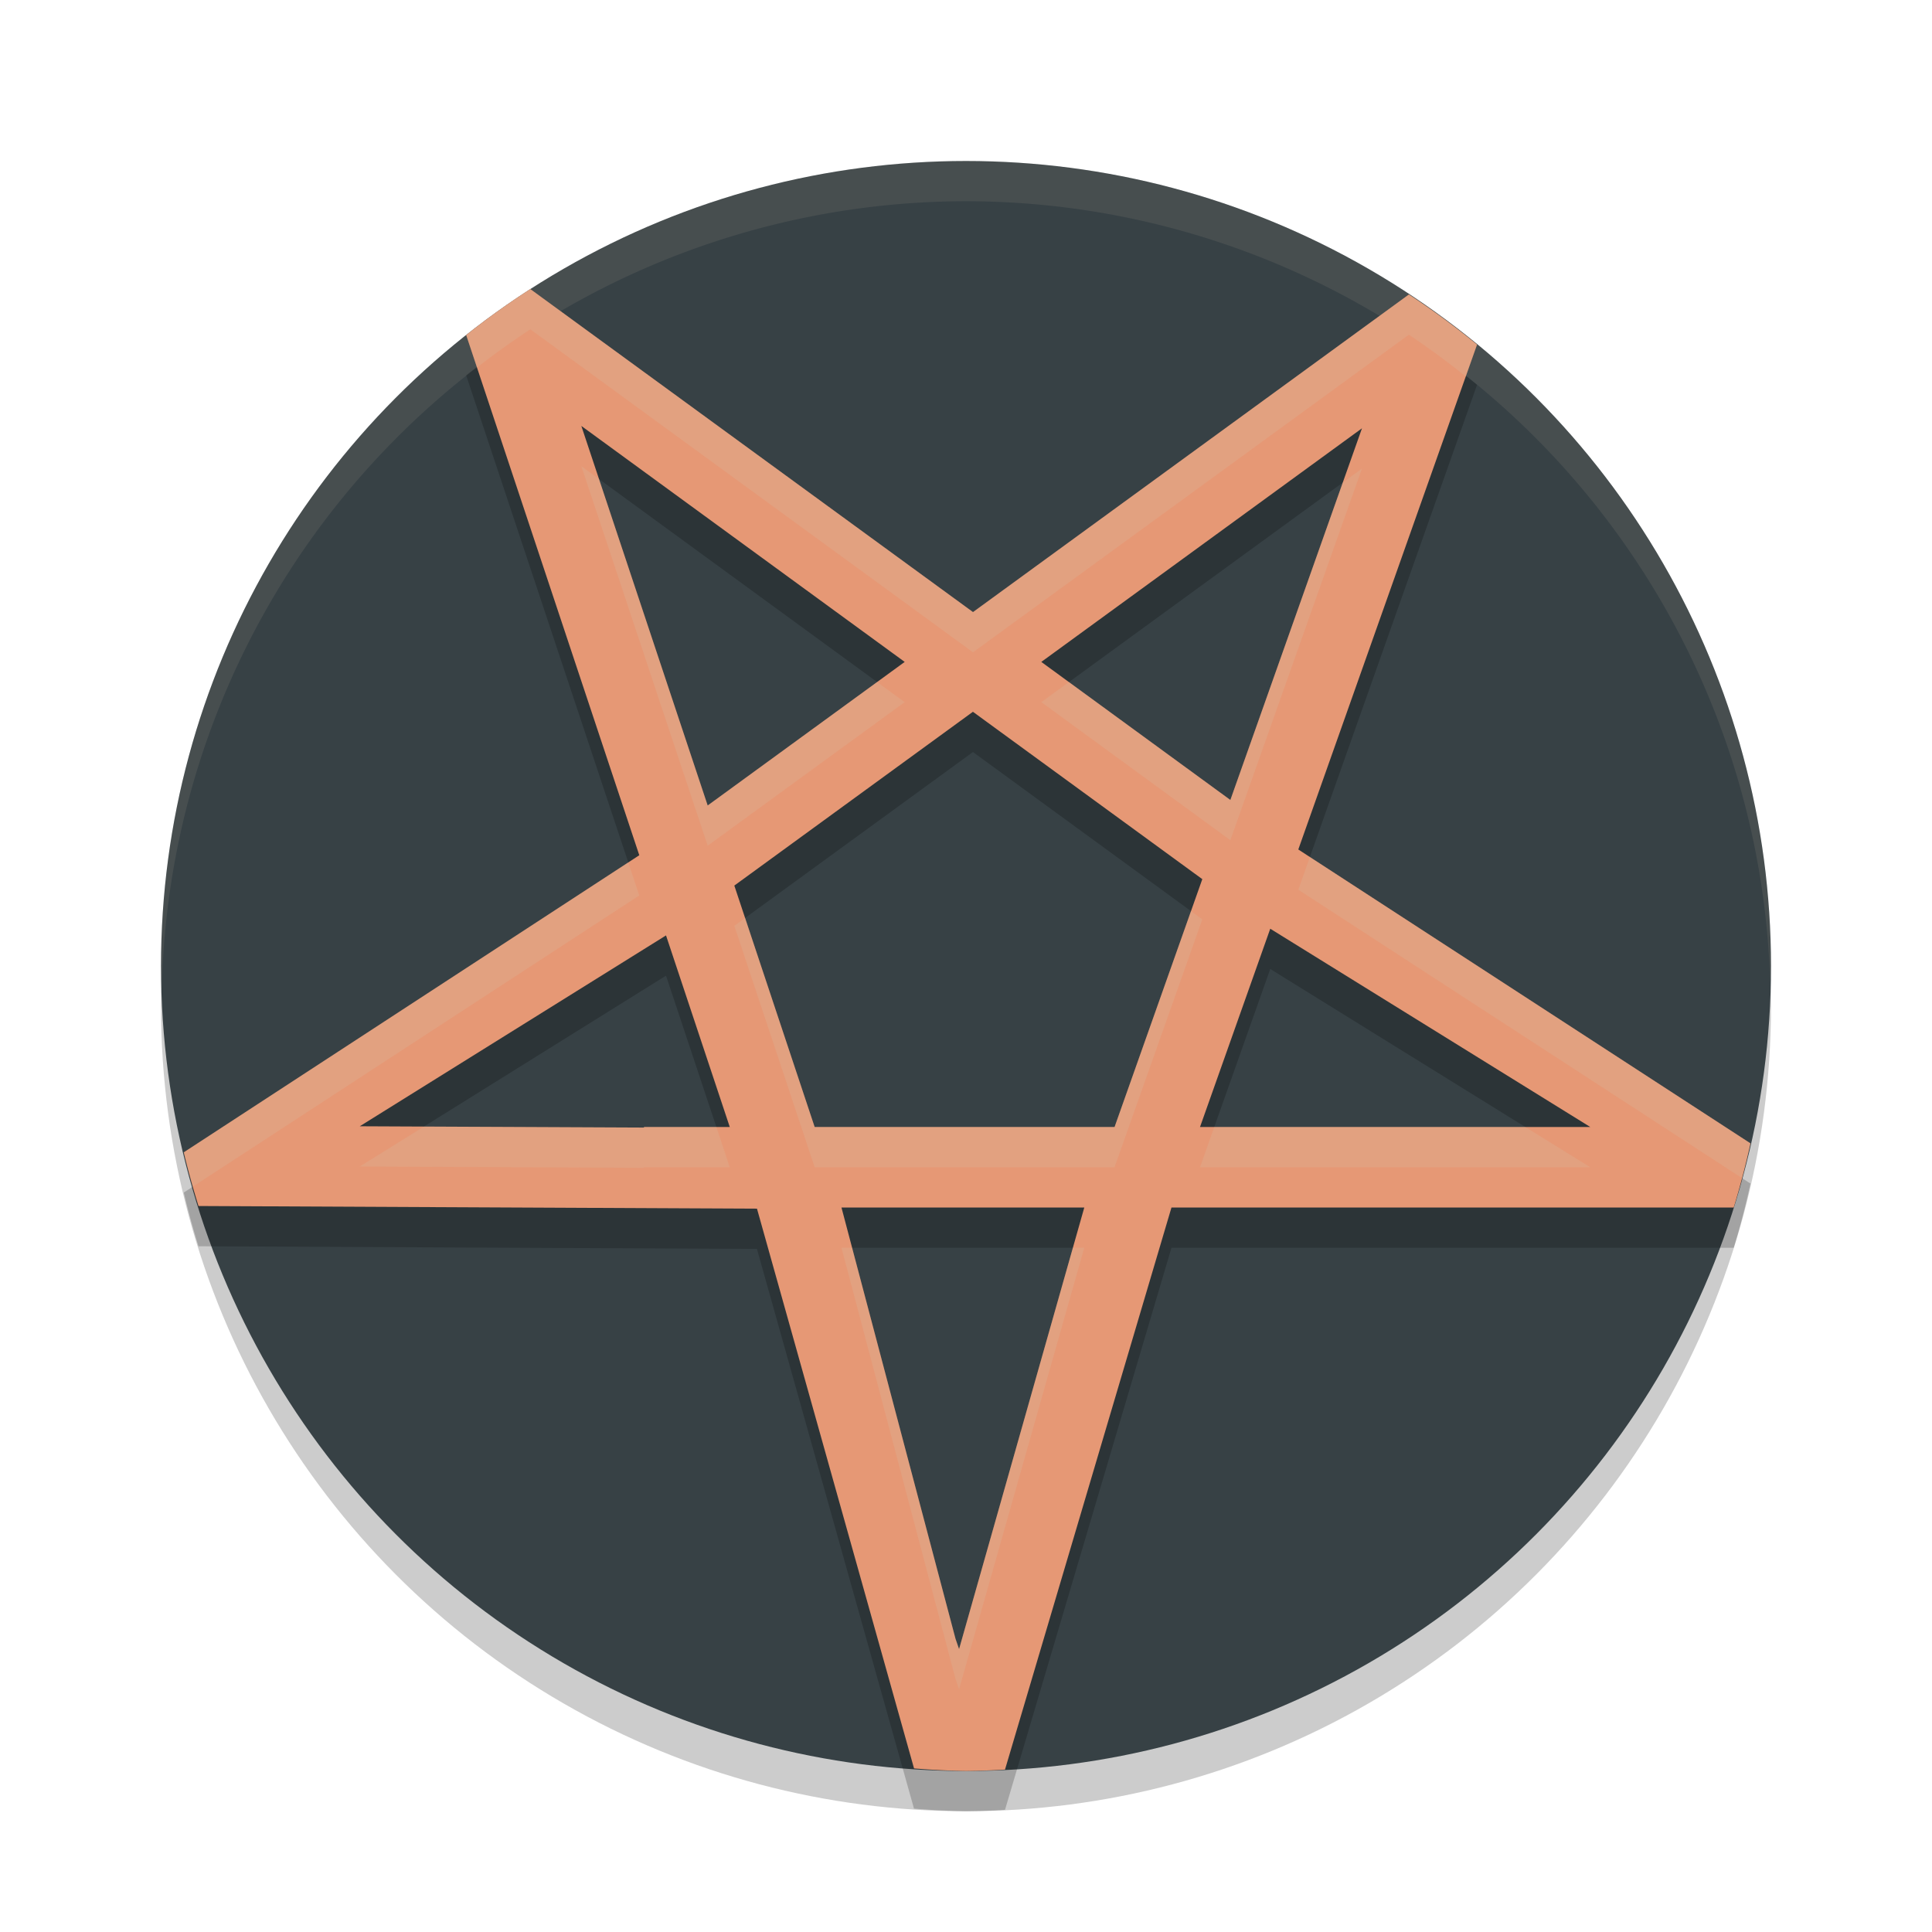 <svg xmlns="http://www.w3.org/2000/svg" width="48" height="48" version="1.1">
 <circle style="opacity:.2" cx="24" cy="25" r="20"/>
 <circle style="fill:#374145" cx="24" cy="24" r="20"/>
 <path style="opacity:0.1;fill:#d3c6aa" d="m24 4a20 20 0 0 0 -20 20 20 20 0 0 0 0.021 0.582 20 20 0 0 1 19.979 -19.582 20 20 0 0 1 19.979 19.418 20 20 0 0 0 0.021 -0.418 20 20 0 0 0 -20 -20z"/>
 <path style="opacity:0.2" d="m 13.176,8.182 a 20,20 0 0 0 -1.594,1.143 L 15.883,22.248 4.566,29.629 a 20,20 0 0 0 0.365,1.334 l 13.875,0.066 3.902,13.906 A 20,20 0 0 0 24,45 20,20 0 0 0 24.969,44.965 L 29.105,31 H 32 43.074 a 20,20 0 0 0 0.416,-1.594 L 32.256,22.105 36.697,9.561 A 20,20 0 0 0 35.004,8.316 L 24.174,16.207 Z m 1.268,3.4 8.033,5.863 -4.895,3.566 z m 19.395,0.059 -3.27,9.234 -4.697,-3.43 z m -9.666,7.043 5.699,4.158 L 27.691,29 h -0.043 -7.408 L 18.244,23.002 Z M 31.559,24.074 39.51,29 H 32 29.814 Z M 16.547,24.24 18.131,29 H 16 v 0.014 L 8.938,28.982 Z M 20.906,31 h 6.033 l -3.111,10.971 -0.088,-0.254 z"/>
 <path style="fill:#e69875" d="M 13.176 7.182 A 20 20 0 0 0 11.582 8.324 L 15.883 21.248 L 4.566 28.629 A 20 20 0 0 0 4.932 29.963 L 18.807 30.029 L 22.709 43.936 A 20 20 0 0 0 24 44 A 20 20 0 0 0 24.969 43.965 L 29.105 30 L 32 30 L 43.074 30 A 20 20 0 0 0 43.49 28.406 L 32.256 21.105 L 36.697 8.561 A 20 20 0 0 0 35.004 7.316 L 24.174 15.207 L 13.176 7.182 z M 14.443 10.582 L 22.477 16.445 L 17.582 20.012 L 14.443 10.582 z M 33.838 10.641 L 30.568 19.875 L 25.871 16.445 L 33.838 10.641 z M 24.172 17.684 L 29.871 21.842 L 27.691 28 L 27.648 28 L 20.24 28 L 18.244 22.002 L 24.172 17.684 z M 31.559 23.074 L 39.51 28 L 32 28 L 29.814 28 L 31.559 23.074 z M 16.547 23.24 L 18.131 28 L 16 28 L 16 28.014 L 8.938 27.982 L 16.547 23.24 z M 20.906 30 L 26.939 30 L 23.828 40.971 L 23.74 40.717 L 20.906 30 z"/>
 <path style="opacity:0.2;fill:#d3c6aa" d="M 13.176 7.182 A 20 20 0 0 0 11.582 8.324 L 11.852 9.131 A 20 20 0 0 1 13.176 8.182 L 24.174 16.207 L 35.004 8.316 A 20 20 0 0 1 36.416 9.354 L 36.697 8.561 A 20 20 0 0 0 35.004 7.316 L 24.174 15.207 L 13.176 7.182 z M 14.443 11.582 L 17.582 21.012 L 22.477 17.445 L 21.791 16.945 L 17.582 20.012 L 14.883 11.902 L 14.443 11.582 z M 33.838 11.641 L 33.361 11.988 L 30.568 19.875 L 26.557 16.945 L 25.871 17.445 L 30.568 20.875 L 33.838 11.641 z M 32.543 21.293 L 32.256 22.105 L 43.268 29.262 A 20 20 0 0 0 43.49 28.406 L 32.543 21.293 z M 15.609 21.426 L 4.566 28.629 A 20 20 0 0 0 4.799 29.477 L 15.883 22.248 L 15.609 21.426 z M 29.59 22.637 L 27.691 28 L 27.648 28 L 20.24 28 L 18.512 22.807 L 18.244 23.002 L 20.24 29 L 27.648 29 L 27.691 29 L 29.871 22.842 L 29.59 22.637 z M 10.531 27.99 L 8.938 28.982 L 16 29.014 L 16 29 L 18.131 29 L 17.799 28 L 16 28 L 16 28.014 L 10.531 27.99 z M 30.168 28 L 29.814 29 L 32 29 L 39.51 29 L 37.896 28 L 32 28 L 30.168 28 z M 20.906 31 L 23.74 41.717 L 23.828 41.971 L 26.939 31 L 26.656 31 L 23.828 40.971 L 23.74 40.717 L 21.17 31 L 20.906 31 z"/>
</svg>
